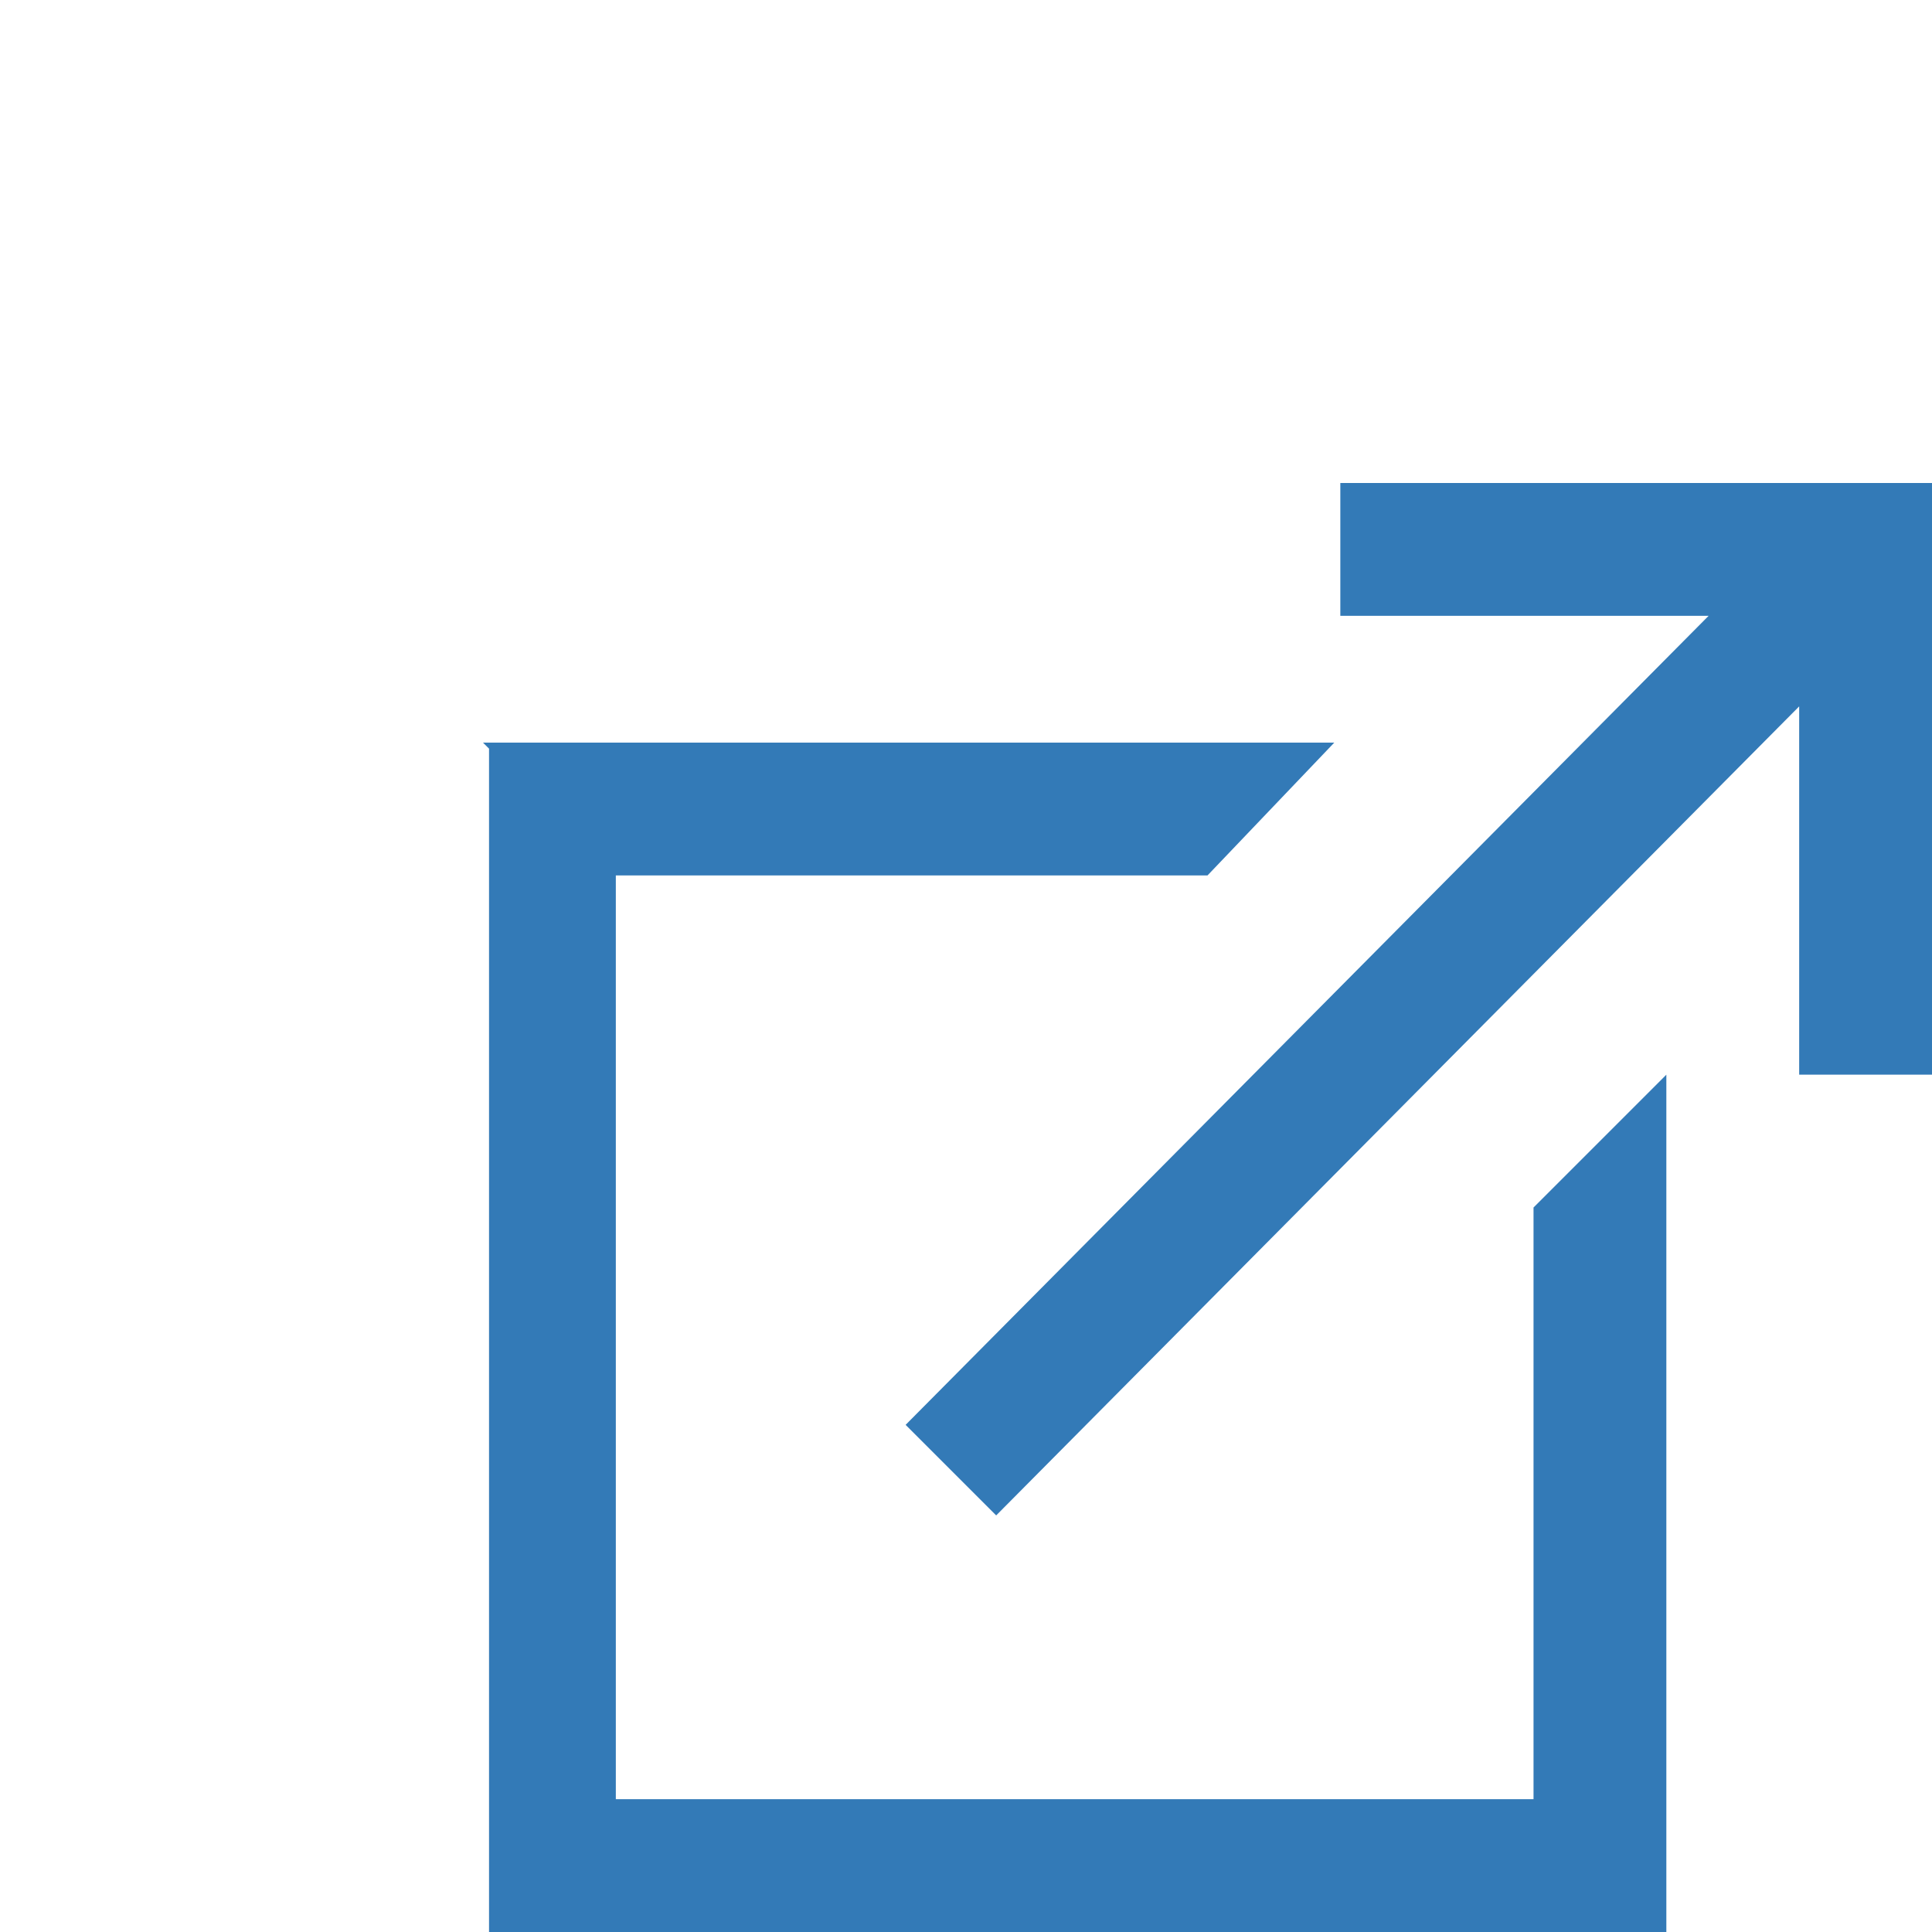 <svg xmlns="http://www.w3.org/2000/svg" viewBox="0 0 32 32" width="16" height="16"><path d="m22.2 8v2.2h6.1L15 23.6 16.5 25.1 29.8 11.7v6.1H32V8ZM8.1 12.4V32H27.6V17.8L25.4 20v9.8H10.2V14.5H20l2.1-2.2H8Z" fill="#337ab7"/></svg>